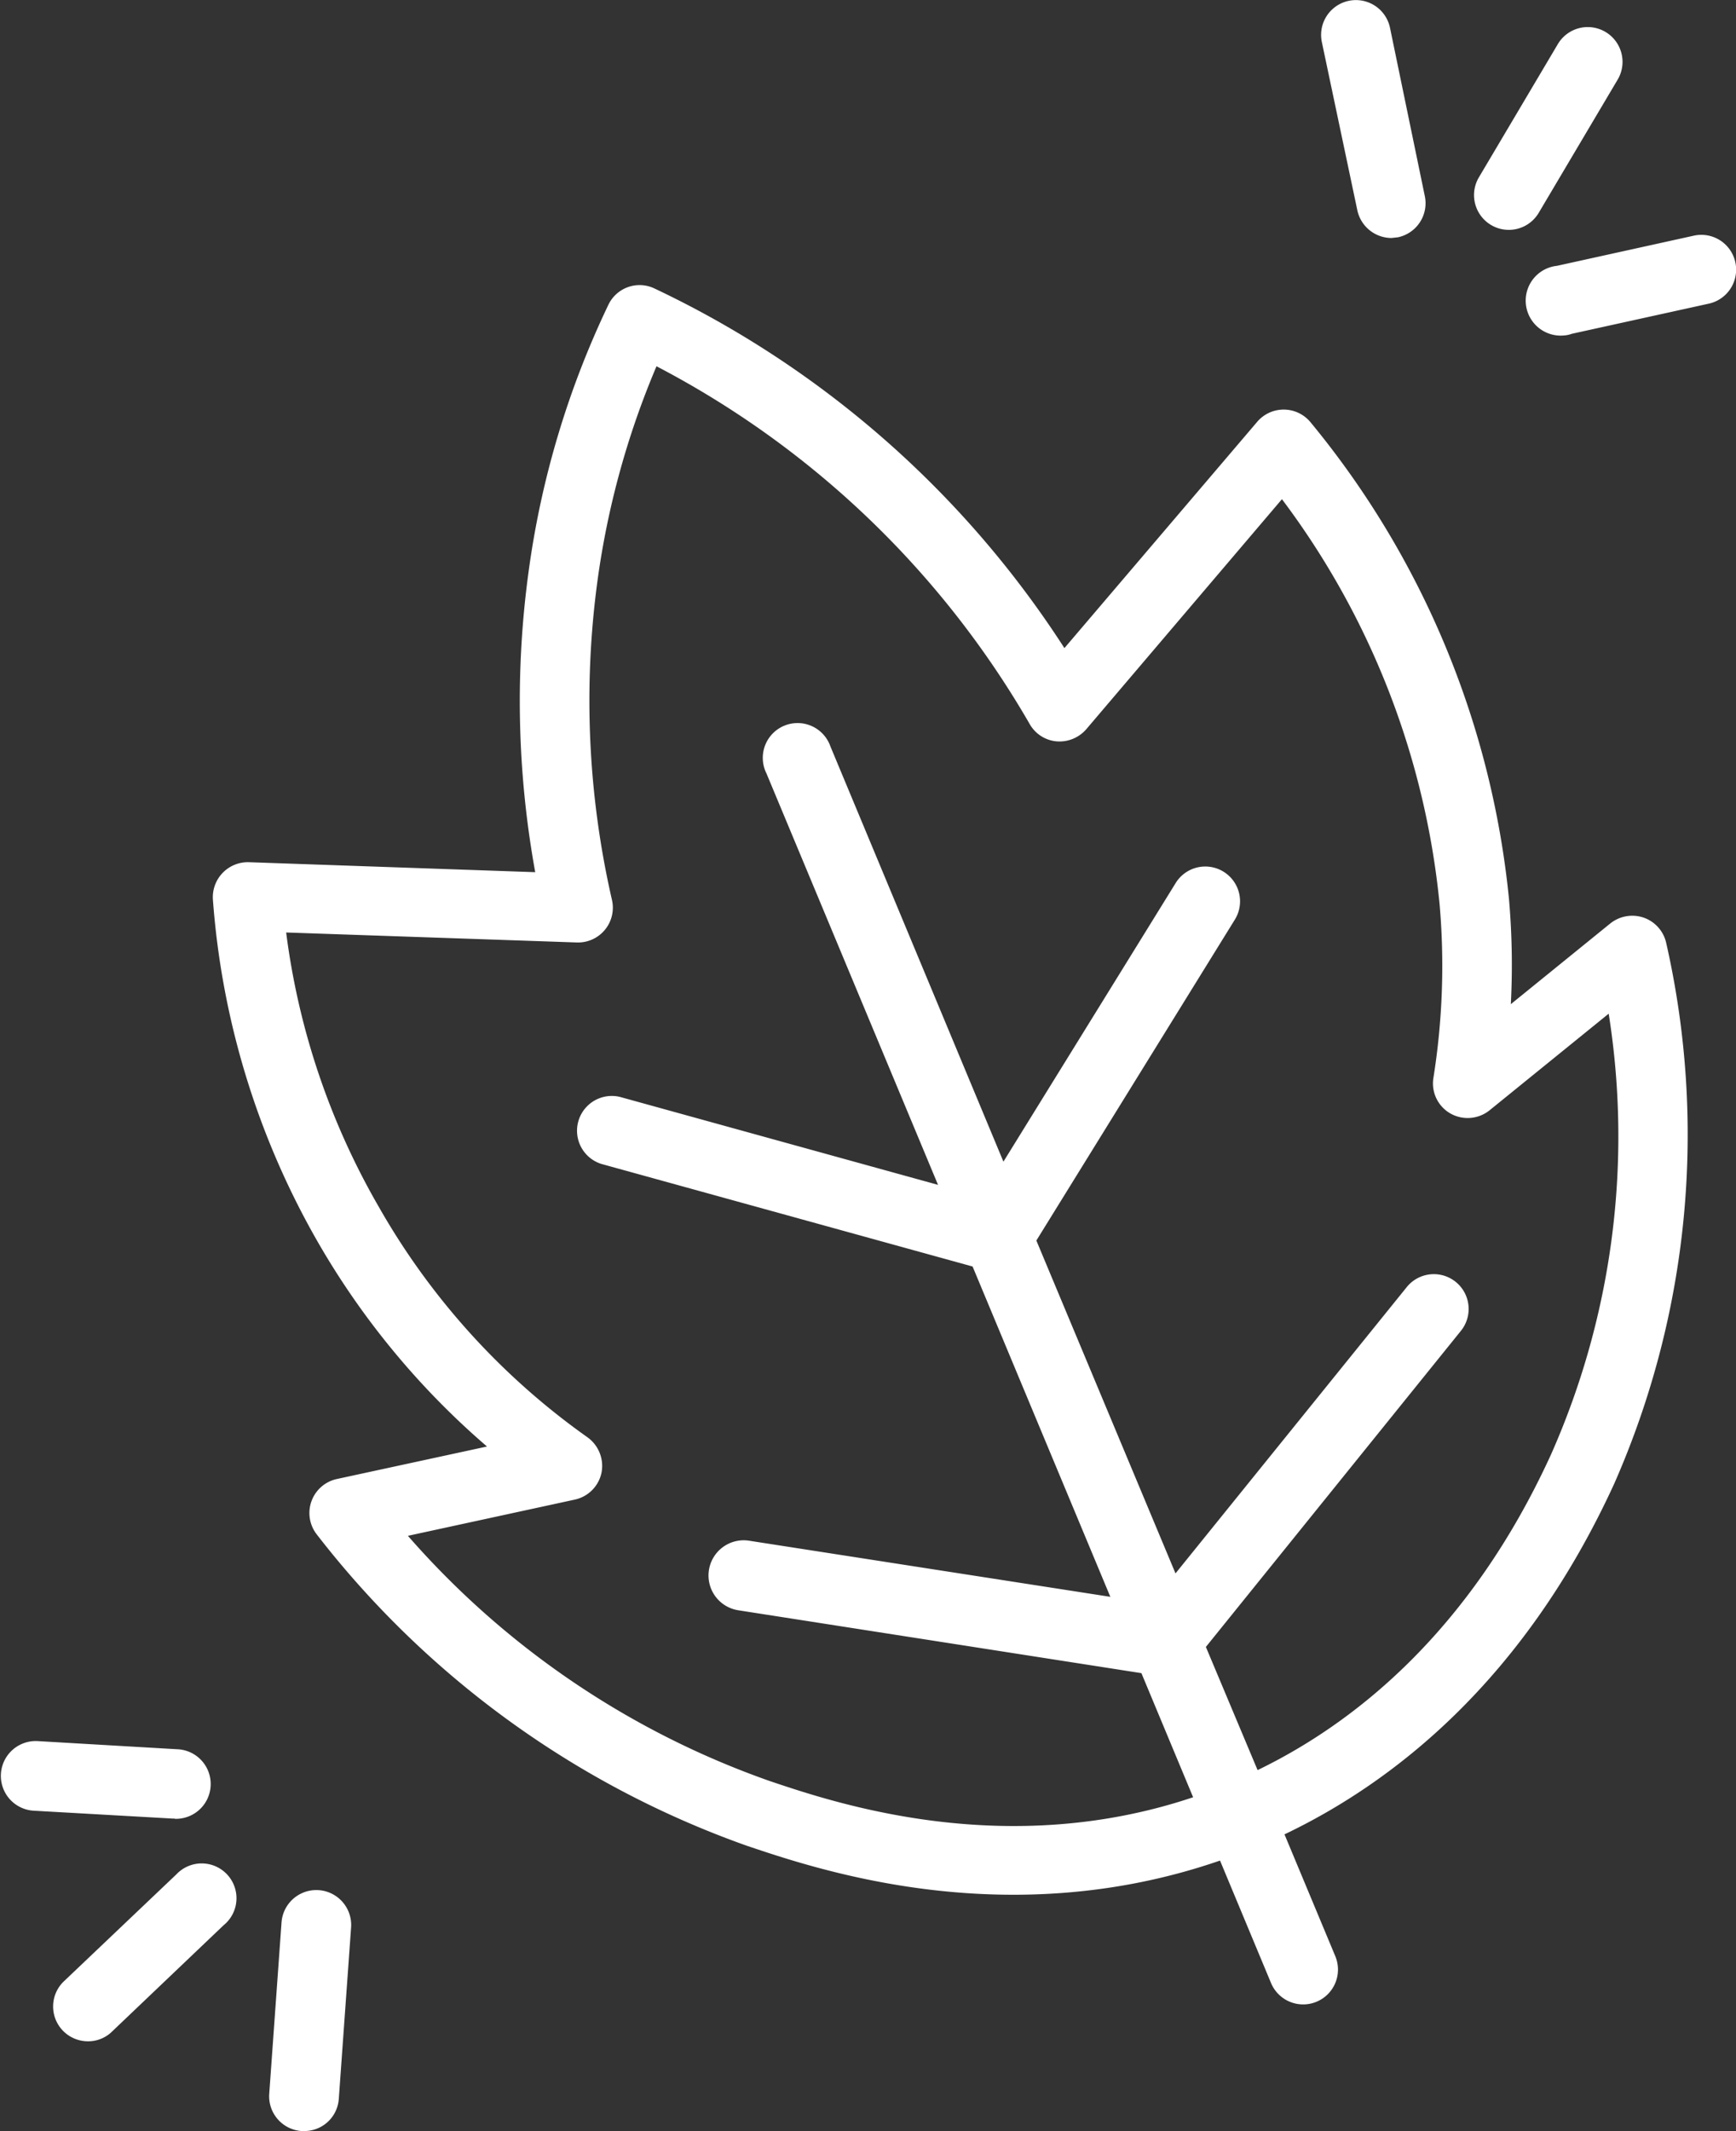<svg xmlns="http://www.w3.org/2000/svg" viewBox="0 0 74.86 91.87"><rect x="0" y="0" width="74.86" height="91.87" fill="#333333" stroke="none"/><defs><style>.cls-1{fill:#fff;}</style></defs><g id="Warstwa_2" data-name="Warstwa 2"><g id="Warstwa_1-2" data-name="Warstwa 1"><path class="cls-1" d="M70.88,39.56a1.52,1.52,0,0,0-1.44.25l-4.29,3.48a32.77,32.77,0,0,0-.08-4.54A38.21,38.21,0,0,0,56.51,18.2a1.5,1.5,0,0,0-2.31,0l-8.3,9.74a42.81,42.81,0,0,0-17.67-15.5,1.49,1.49,0,0,0-2,.71A38.62,38.62,0,0,0,22.8,24.6a41.25,41.25,0,0,0,.28,13l-12.35-.43a1.51,1.51,0,0,0-1.55,1.6,34.77,34.77,0,0,0,4.5,14.73A34,34,0,0,0,21,62.36l-6.47,1.4a1.5,1.5,0,0,0-.87,2.39A40.61,40.61,0,0,0,32.23,79.58c3.15,1.06,11.25,3.78,20.38.63l2.2,5.28a1.5,1.5,0,0,0,2.77-1.16l-2.19-5.25c4.55-2.17,10.27-6.5,14.22-15.12a37.32,37.32,0,0,0,2.24-23.31A1.5,1.5,0,0,0,70.88,39.56Zm-4,23.15c-3.54,7.74-8.6,11.64-12.65,13.6L52,71,63,57.37a1.5,1.5,0,1,0-2.34-1.88L50.69,67.83l-6-14.35,8.55-13.82a1.5,1.5,0,1,0-2.55-1.58l-7.42,12L35.81,32.18a1.5,1.5,0,1,0-2.76,1.16l7.4,17.74L26.74,47.29a1.5,1.5,0,0,0-.8,2.89l16,4.42,5.94,14.24L32.3,66.42a1.5,1.5,0,1,0-.46,3l17.38,2.71,2.23,5.35c-8.1,2.72-15.41.26-18.26-.7a37,37,0,0,1-15.6-10.57l7.19-1.56a1.5,1.5,0,0,0,1.16-1.17,1.52,1.52,0,0,0-.61-1.52,30.83,30.83,0,0,1-9-9.94A31.62,31.62,0,0,1,12.34,40.2l12.53.43a1.5,1.5,0,0,0,1.52-1.83A38.43,38.43,0,0,1,25.77,25a36.14,36.14,0,0,1,2.54-9.21A39.86,39.86,0,0,1,44.4,31.21a1.48,1.48,0,0,0,1.16.75,1.53,1.53,0,0,0,1.28-.52l8.44-9.92A34.65,34.65,0,0,1,62.08,39a30.71,30.71,0,0,1-.27,7.48A1.49,1.49,0,0,0,62.54,48a1.51,1.51,0,0,0,1.7-.14l5.13-4.16A33.81,33.81,0,0,1,66.88,62.71Z"/><path class="cls-1" d="M60,10.26a1.51,1.51,0,0,1-1.47-1.2L57,1.81a1.5,1.5,0,1,1,2.94-.61l1.5,7.25a1.5,1.5,0,0,1-1.16,1.78Z"/><path class="cls-1" d="M65.06,9.91a1.5,1.5,0,0,1-1.29-2.26l3.42-5.77a1.5,1.5,0,0,1,2.58,1.53L66.35,9.18A1.5,1.5,0,0,1,65.06,9.91Z"/><path class="cls-1" d="M67.46,14.46a1.5,1.5,0,0,1-.32-3l5.9-1.3a1.5,1.5,0,1,1,.65,2.93l-5.91,1.3A1.12,1.12,0,0,1,67.46,14.46Z"/><path class="cls-1" d="M13.09,91.87H13a1.5,1.5,0,0,1-1.39-1.6l.53-7.39a1.5,1.5,0,0,1,3,.21l-.53,7.39A1.49,1.49,0,0,1,13.09,91.87Z"/><path class="cls-1" d="M3.75,88a1.5,1.5,0,0,1-1-2.58l4.86-4.62A1.5,1.5,0,1,1,9.64,83L4.78,87.63A1.47,1.47,0,0,1,3.75,88Z"/><path class="cls-1" d="M7.53,78.4H7.45l-6-.34a1.5,1.5,0,1,1,.18-3l6,.35a1.5,1.5,0,0,1-.09,3Z"/></g></g></svg>